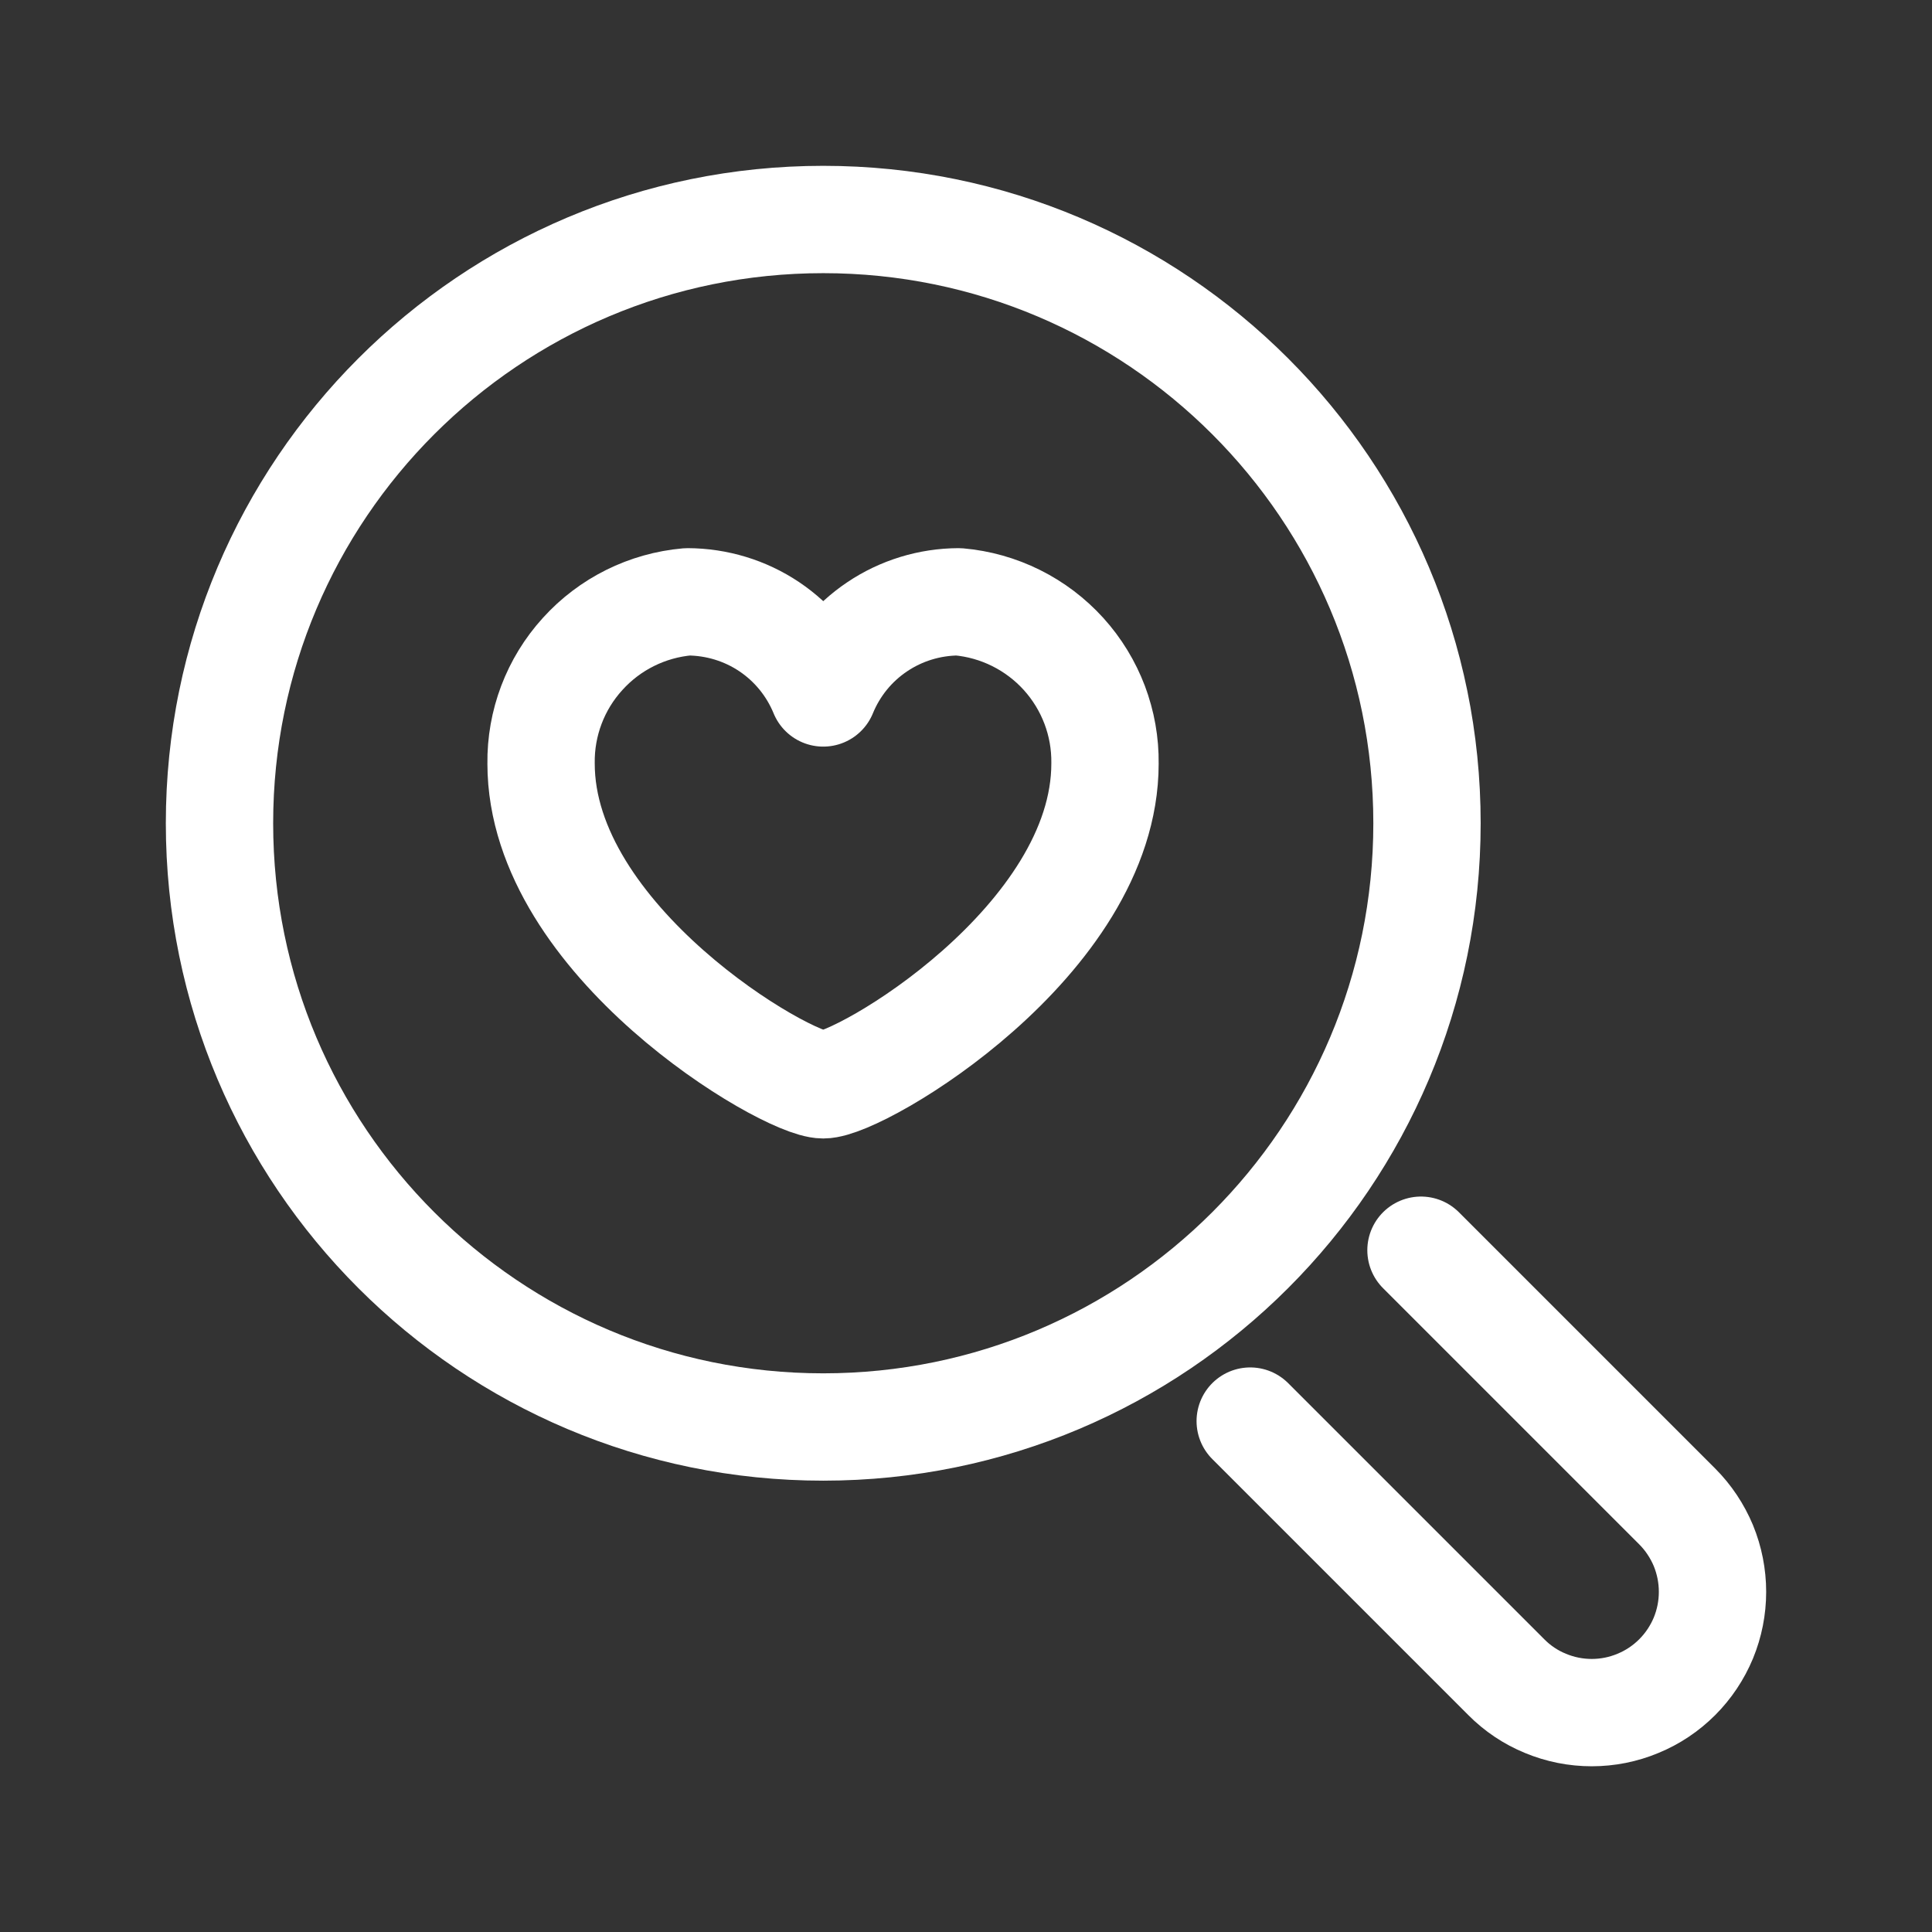 <svg width="18" height="18" viewBox="0 0 18 18" fill="none" xmlns="http://www.w3.org/2000/svg">
<rect x="0" y="0" width="18" height="18" fill="#333333" stroke="none"/>
<path d="M8.931 5.607C8.661 5.608 8.396 5.689 8.172 5.84C7.947 5.991 7.773 6.205 7.67 6.456C7.567 6.205 7.392 5.99 7.167 5.839C6.942 5.688 6.677 5.608 6.406 5.607C6.03 5.64 5.681 5.813 5.428 6.093C5.174 6.372 5.036 6.737 5.041 7.114C5.041 8.764 7.32 10.107 7.67 10.107C8.02 10.107 10.295 8.765 10.295 7.114C10.3 6.737 10.162 6.373 9.909 6.093C9.656 5.814 9.307 5.64 8.931 5.607Z" stroke="white" stroke-linecap="round" stroke-linejoin="round"/>
<path d="M7.67 13.295C10.777 13.295 13.295 10.777 13.295 7.67C13.295 4.563 10.777 2.045 7.67 2.045C4.563 2.045 2.045 4.563 2.045 7.67C2.045 10.777 4.563 13.295 7.67 13.295Z" stroke="white" stroke-miterlimit="10" stroke-linecap="round"/>
<path d="M13.239 11.648L15.626 14.035C15.73 14.139 15.813 14.264 15.87 14.4C15.926 14.537 15.955 14.683 15.955 14.831C15.955 14.979 15.926 15.125 15.87 15.261C15.813 15.398 15.73 15.522 15.626 15.626C15.521 15.731 15.397 15.814 15.26 15.87C15.124 15.927 14.977 15.956 14.83 15.956C14.682 15.956 14.536 15.927 14.399 15.87C14.262 15.814 14.138 15.731 14.034 15.626L11.648 13.24" stroke="white" stroke-miterlimit="10" stroke-linecap="round"/>
</svg>
